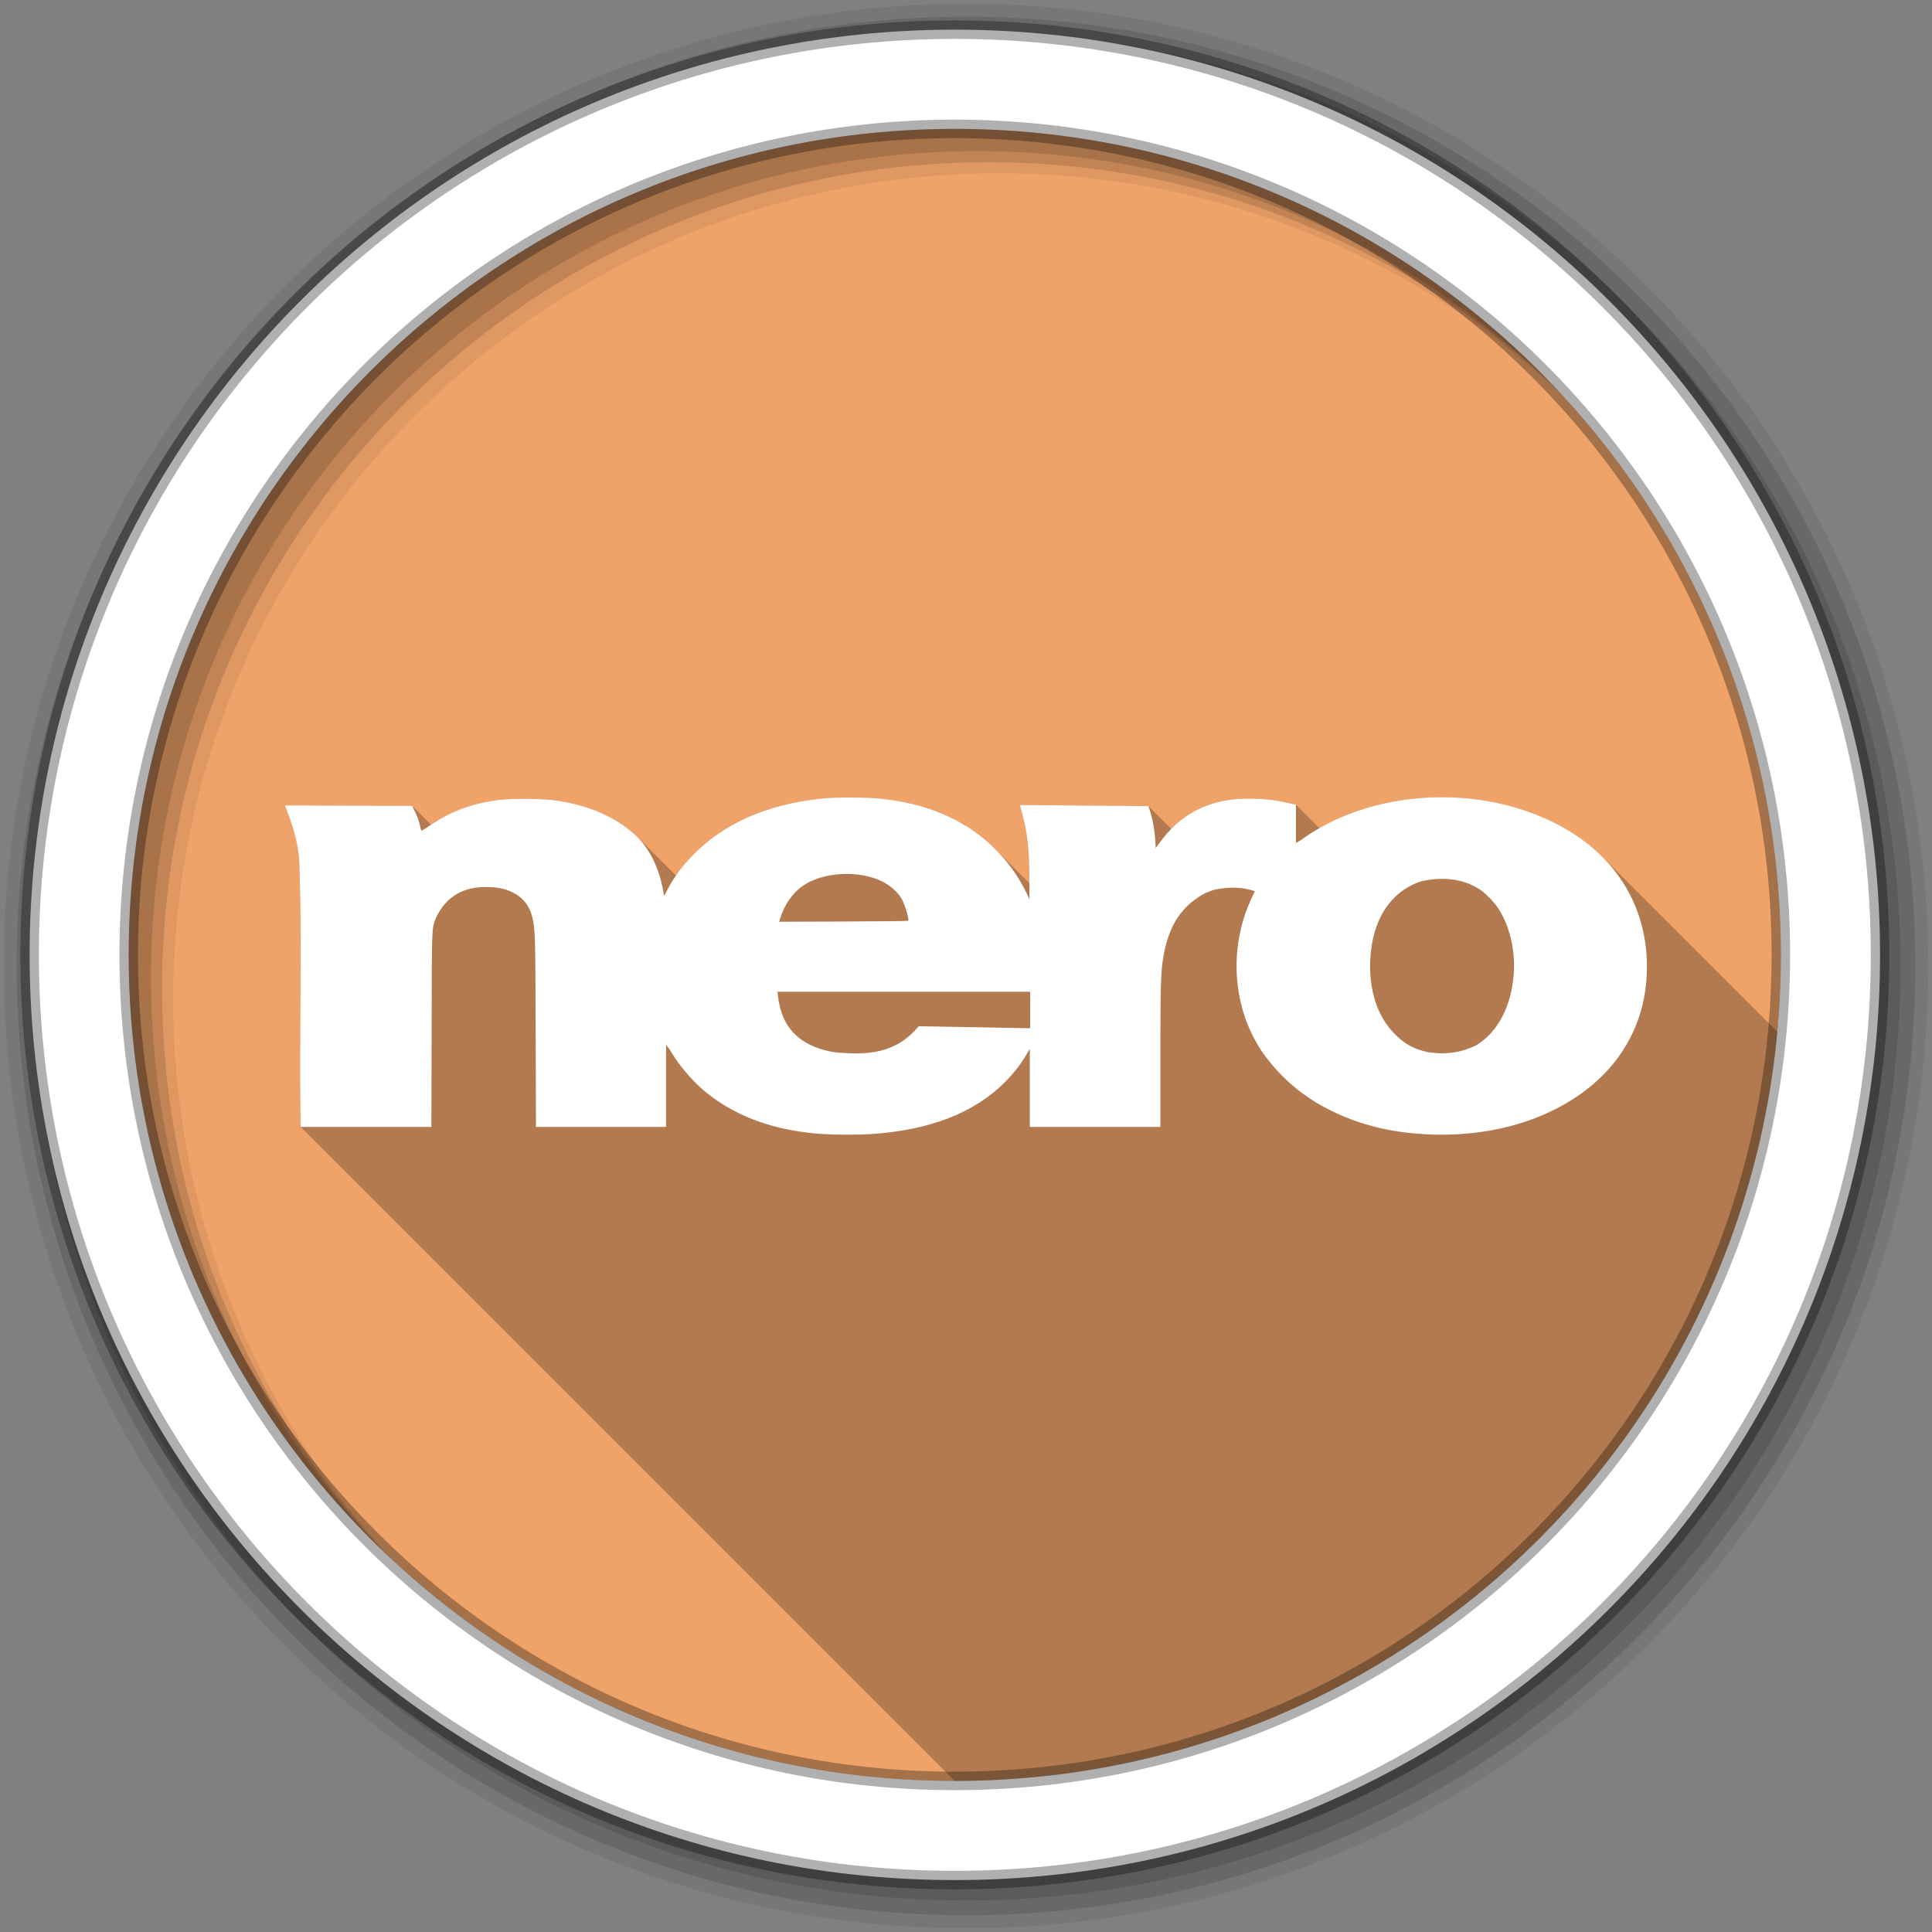 <svg viewBox="0 0 512 512" xmlns="http://www.w3.org/2000/svg">
 <rect x="0" y="0" width="512" height="512" fill="#808080" stroke="none"/>
 <g fill-rule="evenodd">
  <path d="m471.95 253.05c0 120.9-98.01 218.91-218.91 218.91s-218.91-98.01-218.91-218.91 98.01-218.91 218.91-218.91 218.91 98.01 218.91 218.91" fill="#efa369"/>
  <path d="m256 1c-140.83 0-255 114.17-255 255s114.17 255 255 255 255-114.17 255-255-114.17-255-255-255m8.827 44.931c120.9 0 218.9 98 218.9 218.9s-98 218.9-218.9 218.9-218.93-98-218.93-218.9 98.03-218.9 218.93-218.9" fill-opacity=".067"/>
  <g fill-opacity=".129">
   <path d="m256 4.43c-138.94 0-251.57 112.63-251.57 251.57s112.63 251.57 251.57 251.57 251.57-112.63 251.57-251.57-112.63-251.57-251.57-251.57m5.885 38.556c120.9 0 218.9 98 218.9 218.9s-98 218.9-218.9 218.9-218.93-98-218.93-218.9 98.03-218.9 218.93-218.9"/>
   <path d="m256 8.36c-136.77 0-247.64 110.87-247.64 247.64s110.87 247.64 247.64 247.64 247.64-110.87 247.64-247.64-110.87-247.64-247.64-247.64m2.942 31.691c120.9 0 218.9 98 218.9 218.9s-98 218.9-218.9 218.9-218.93-98-218.93-218.9 98.03-218.9 218.93-218.9"/>
  </g>
  <path d="m253.04 7.86c-135.42 0-245.19 109.78-245.19 245.19 0 135.42 109.78 245.19 245.19 245.19 135.42 0 245.19-109.78 245.19-245.19 0-135.42-109.78-245.19-245.19-245.19m0 26.297c120.9 0 218.9 98 218.9 218.9s-98 218.9-218.9 218.9-218.93-98-218.93-218.9 98.03-218.9 218.93-218.9z" fill="#ffffff" stroke="#000000" stroke-opacity=".31" stroke-width="4.904"/>
 </g>
 <path d="m380.91 211.29c-11.27.192-22.24 3.046-31.24 8.191l-6.221-6.221-1.043-.24c-4.02-.926-6.27-1.237-9.713-1.332-4.149-.115-6.877.131-9.908.895-4.829 1.215-8.891 3.553-12.369 7.098l-6.05-6.05-34.04-.283.787 3.127c1.273 4.801 1.714 9.408 1.705 17.619l-9.08-9.08c-3.275-3.275-6.472-5.598-10.68-7.779-5.589-2.897-11.692-4.657-19.18-5.529-3.578-.417-12.514-.469-16.02-.094-14.742 1.579-26.1 6.604-34.414 15.217-1.668 1.729-3.066 3.427-4.295 5.219l-10.316-10.316c-.304-.304-.616-.596-.936-.875-5.158-4.51-11.821-7.369-20.21-8.676-3.67-.571-12.609-.628-16.182-.102-6.752.996-12 2.968-17.219 6.465-.019.013-.03.021-.049.033l-4.996-4.996-33.686-.139.906 2.498c1.648 4.532 2.419 7.689 2.816 11.531.947 23.706-.085 47.47.42 71.19l173.29 173.29h.059c114.03 0 207.67-87.18 217.95-198.52l-46.45-46.45c-1.442-1.442-3.01-2.801-4.697-4.068-6.916-5.196-16.01-8.955-25.689-10.619-4.395-.755-8.845-1.085-13.252-1.01" opacity=".25"/>
 <path d="m218.01 300.54c-12.272-.832-22.22-4.303-30.31-10.572-3.567-2.765-7.518-7.257-9.819-11.164-.539-.914-1.266-1.79-1.367-1.947v21.802h-34.471l-.086-25.17c-.089-26.08-.125-27.341-.903-30.476-1.389-5.717-6.478-7.935-11.842-7.938-6.245-.164-10.933 2.375-13.685 8.168-1.142 3.147-1.075 1.399-1.144 29.581l-.06 25.831h-34.638c-.505-23.715.527-47.48-.42-71.19-.397-3.842-1.168-7-2.816-11.533l-.908-2.496 33.685.137.858 1.762c.503 1.033.989 2.397 1.175 3.296.174.844.377 1.534.45 1.534.077 0 1.227-.733 2.564-1.63 5.215-3.497 10.466-5.468 17.218-6.463 3.572-.527 12.512-.471 16.182.101 8.39 1.307 15.05 4.167 20.21 8.677 3.798 3.321 6.526 8.427 7.71 14.436l.42 2.133.888-1.682c1.727-3.269 3.762-6.05 6.529-8.916 8.309-8.612 19.674-13.637 34.415-15.216 3.508-.376 12.442-.324 16.02.093 7.489.873 13.593 2.632 19.18 5.529 4.416 2.289 7.717 4.735 11.165 8.272 3.227 3.311 6.104 7.438 7.956 11.417l.631 1.354.009-3.981c.017-8.344-.424-12.979-1.707-17.821l-.786-3.128 34.05.284.442 1.422c.694 2.236 1.197 5.02 1.346 7.449l.137 2.235 1.227-1.663c4.064-5.507 9.03-8.922 15.266-10.491 3.03-.763 5.759-1.01 9.908-.893 3.443.095 5.695.405 9.714 1.331l1.043.241c-.002 3.375-.002 6.762 0 10.134.043 0 .919-.472 1.723-1.049 12.933-9.279 31.411-13.07 48.99-10.05 9.68 1.664 18.772 5.422 25.689 10.619 11.962 8.988 17.863 22.578 16.387 37.743-1.014 10.42-5.857 19.672-13.906 26.565-10.613 9.09-25.81 13.912-42.39 13.454-10.839-.3-20-2.547-28.427-6.972-6.918-3.576-12.775-8.804-17.19-15.192-7.74-11.664-8.771-27.341-2.657-40.41.483-1.032.878-1.899.878-1.927-3.452-1.181-7.144-1.152-10.673-.394-2.156.651-3.519 1.35-5.398 2.765-4.521 3.406-7.149 8.38-8.27 15.651-.583 3.783-.681 7.483-.682 25.926v18.532h-34.601v-20.72l-1.01 1.706c-1.546 2.612-3.319 4.873-5.619 7.166-8.206 8.181-19.881 12.705-35.459 13.739-3.246.216-9.57.211-12.821-.009zm25.455-28.574l29.547.53v-9.669h-66.968l.136 1.28c.077.704.332 2.054.571 3 1.644 6.496 6.575 10.517 14.408 11.748 8.856.831 16.221.412 22.304-6.89m147.86 4.984c5.696-3.548 9.182-10.24 9.838-18.885.476-6.267-1.128-12.917-4.225-17.513-1.012-1.502-3.191-3.754-4.491-4.64-4.596-3.185-10.256-3.564-15.602-2.412-8.253 2.546-13.293 10.29-13.722 21.08-.315 7.926 1.881 14.654 6.267 19.2 2.742 2.843 5.213 4.224 9.05 5.056 4.398.699 8.916.175 12.885-1.889m-150.63-32.928c.296-.296-.802-4.049-1.667-5.698-.896-1.707-3.135-3.724-5.293-4.766-6.319-3.051-15.822-2.471-21.09 1.288-2.702 1.928-4.803 4.986-5.916 8.611l-.252.82 17.04-.06c9.373-.034 17.1-.121 17.17-.193z" fill="#ffffff"/>
</svg>
